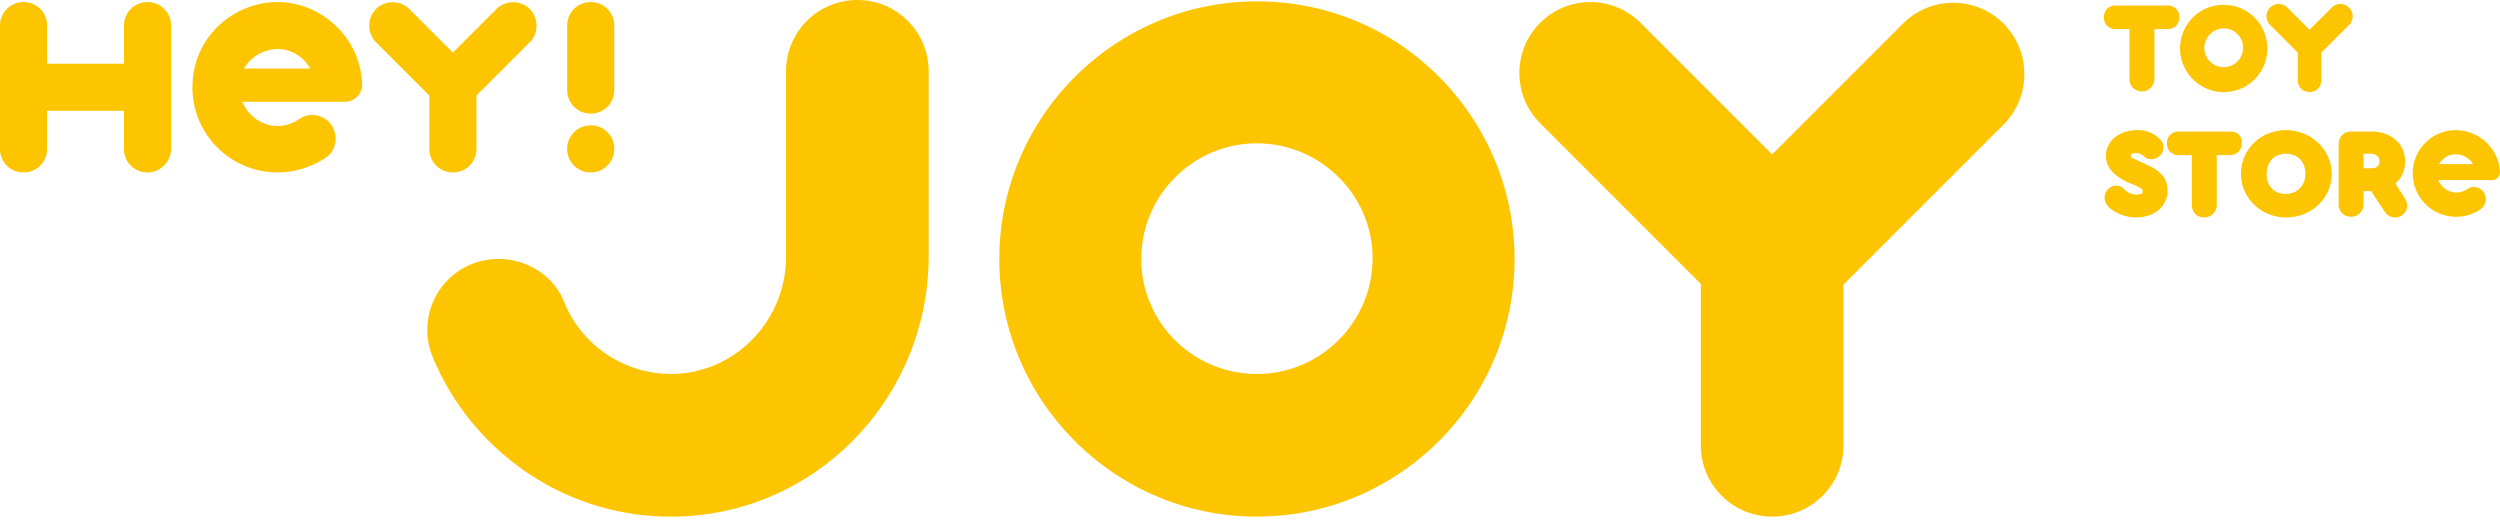 <svg width="220" height="46" viewBox="0 0 220 46" fill="none" xmlns="http://www.w3.org/2000/svg"><path d="M59.175 45.463c-9.508.06-17.674-5.79-21.086-14.017-1.707-4.144 1.28-8.654 5.79-8.654 2.498 0 4.874 1.463 5.788 3.84 1.524 3.717 5.241 6.337 9.568 6.277 5.546-.122 9.934-4.754 9.934-10.3V6.277A6.268 6.268 0 0175.446 0a6.268 6.268 0 016.277 6.277v16.271c0 12.494-9.995 22.854-22.548 22.915zm51.434 0c-12.493 0-22.67-10.178-22.67-22.67C87.94 10.298 98.116.121 110.61.121c12.798 0 22.671 10.42 22.671 22.67 0 12.493-10.177 22.67-22.671 22.67zm0-32.848c-5.606 0-10.177 4.57-10.177 10.177 0 5.607 4.571 10.117 10.177 10.117 5.607 0 10.178-4.571 10.178-10.178 0-5.606-4.632-10.116-10.178-10.116zm65.696-10.543a6.253 6.253 0 00-8.837 0L155.95 13.59 144.371 2.011a6.252 6.252 0 00-8.836 0 6.252 6.252 0 000 8.837l14.138 14.138v14.2a6.268 6.268 0 006.277 6.277 6.268 6.268 0 006.277-6.277V25.047l14.139-14.138c2.376-2.438 2.376-6.4-.061-8.837zM12.98 15.175a2.055 2.055 0 01-2.071-2.073V2.255c0-1.158.914-2.072 2.072-2.072s2.072.914 2.072 2.072v10.848c0 1.157-.975 2.072-2.072 2.072zm-10.908 0A2.055 2.055 0 010 13.102V2.255C0 1.097.914.183 2.072.183s2.072.914 2.072 2.072v10.848a2.055 2.055 0 01-2.072 2.072z" fill="#FDC500"/><path d="M12.432 5.607H2.194V9.75h10.238V5.607zm41.623 7.495a2.055 2.055 0 01-2.072 2.072 2.055 2.055 0 01-2.072-2.072c0-1.157.914-2.072 2.072-2.072s2.072.915 2.072 2.072zm-2.072-3.107a2.055 2.055 0 01-2.072-2.073V2.255c0-1.158.914-2.072 2.072-2.072s2.072.914 2.072 2.072v5.667a2.055 2.055 0 01-2.072 2.073zm-20.11-2.56C31.75 3.352 28.277.06 24.133.183c-3.9.183-7.07 3.29-7.191 7.191-.183 4.266 3.23 7.8 7.496 7.8 1.523 0 2.986-.487 4.205-1.28 1.218-.792 1.157-2.62 0-3.412a2.016 2.016 0 00-2.316 0c-.549.366-1.219.61-1.89.61-1.401 0-2.62-.915-3.107-2.134h9.14a1.527 1.527 0 001.403-1.523zm-7.74-3.108c1.34-.122 2.56.61 3.169 1.706h-5.85a3.614 3.614 0 012.68-1.706zm15.723 6.155L33.09 3.717c-.792-.792-.792-2.133 0-2.925.793-.792 2.133-.792 2.926 0l3.839 3.84 3.84-3.84C44.486 0 45.827 0 46.62.792c.792.792.792 2.133 0 2.925l-6.765 6.765z" fill="#FDC500"/><path d="M39.856 15.175a2.055 2.055 0 01-2.072-2.073V7.557c0-1.158.914-2.072 2.072-2.072s2.072.914 2.072 2.072v5.545a2.055 2.055 0 01-2.072 2.072zm155.828-7.07a3.824 3.824 0 003.84-3.84 3.824 3.824 0 00-3.84-3.838 3.823 3.823 0 00-3.839 3.839c0 2.072 1.706 3.84 3.839 3.84zm0-5.606c.975 0 1.707.792 1.707 1.706 0 .975-.793 1.706-1.707 1.706a1.703 1.703 0 01-1.706-1.706c0-.914.792-1.706 1.706-1.706zm6.521 2.133v2.437c0 .61.488 1.036 1.036 1.036.609 0 1.036-.487 1.036-1.036V4.632l2.438-2.438a1.068 1.068 0 000-1.524 1.067 1.067 0 00-1.524 0l-1.95 1.95-1.95-1.95a1.067 1.067 0 00-1.524 0 1.068 1.068 0 000 1.524l2.438 2.438zM187.396 2.56v4.387c0 .67.488 1.097 1.097 1.097.61 0 1.097-.487 1.097-1.097V2.56h1.158c.609 0 1.036-.426 1.036-1.036 0-.609-.427-1.036-1.036-1.036h-4.571c-.609 0-1.036.427-1.036 1.036 0 .61.427 1.036 1.036 1.036h1.219zm1.402 11.883l-.792-.365c-.427-.183-.488-.244-.488-.366 0-.061 0-.244.427-.244.304 0 .487.122.67.244.061.06.122.06.122.122.183.122.365.183.609.183.488 0 1.036-.427 1.036-1.036 0-.244-.061-.488-.244-.67-.243-.245-.914-.915-2.132-.854-1.524 0-2.682.975-2.682 2.255 0 .975.61 1.706 1.889 2.316l.732.304c.487.244.609.305.609.488 0 .122 0 .305-.548.305-.549 0-.915-.305-1.097-.488l-.122-.122a.984.984 0 00-.549-.183c-.487 0-.975.366-1.036 1.036 0 .305.122.61.427.915.548.487 1.462.853 2.316.853 1.645 0 2.803-.975 2.803-2.377 0-1.036-.61-1.767-1.95-2.316zm7.496-2.864h-4.571c-.609 0-1.036.426-1.036 1.036 0 .61.427 1.036 1.036 1.036h1.158v4.388c0 .67.487 1.097 1.097 1.097.609 0 1.097-.488 1.097-1.097V13.65h1.158c.609 0 1.036-.427 1.036-1.036.061-.61-.366-1.036-.975-1.036zm4.875-.122c-2.255 0-3.961 1.706-3.961 3.84 0 2.132 1.767 3.839 3.961 3.839 2.255 0 4.022-1.707 4.022-3.84s-1.828-3.84-4.022-3.84zm0 5.607c-1.036 0-1.706-.67-1.706-1.768 0-1.036.67-1.767 1.706-1.767s1.706.731 1.706 1.767-.731 1.768-1.706 1.768zm9.629-.914c.548-.488.853-1.158.853-1.95 0-1.524-1.219-2.621-2.925-2.621h-1.829c-.67 0-1.096.487-1.096 1.097v5.302c0 .67.487 1.097 1.096 1.097.61 0 1.097-.488 1.097-1.097V16.82h.671l1.158 1.767c.243.366.548.549.975.549.548 0 1.036-.488 1.036-1.036 0-.244-.122-.549-.305-.793l-.731-1.157zm-1.402-1.95c0 .365-.244.609-.67.609h-.732v-1.28h.732c.426.061.67.305.67.67zm6.582-2.743c-2.011.061-3.596 1.706-3.657 3.656-.061 2.194 1.646 3.962 3.84 3.962a3.7 3.7 0 002.133-.67 1.083 1.083 0 000-1.768c-.366-.244-.854-.244-1.158 0-.305.183-.61.305-.975.305-.732 0-1.341-.488-1.585-1.097h4.693a.704.704 0 00.731-.732c-.122-2.072-1.889-3.717-4.022-3.656zm-1.341 2.986c.305-.487.792-.853 1.341-.853.67-.061 1.341.305 1.645.853h-2.986z" fill="#FDC500"/></svg>